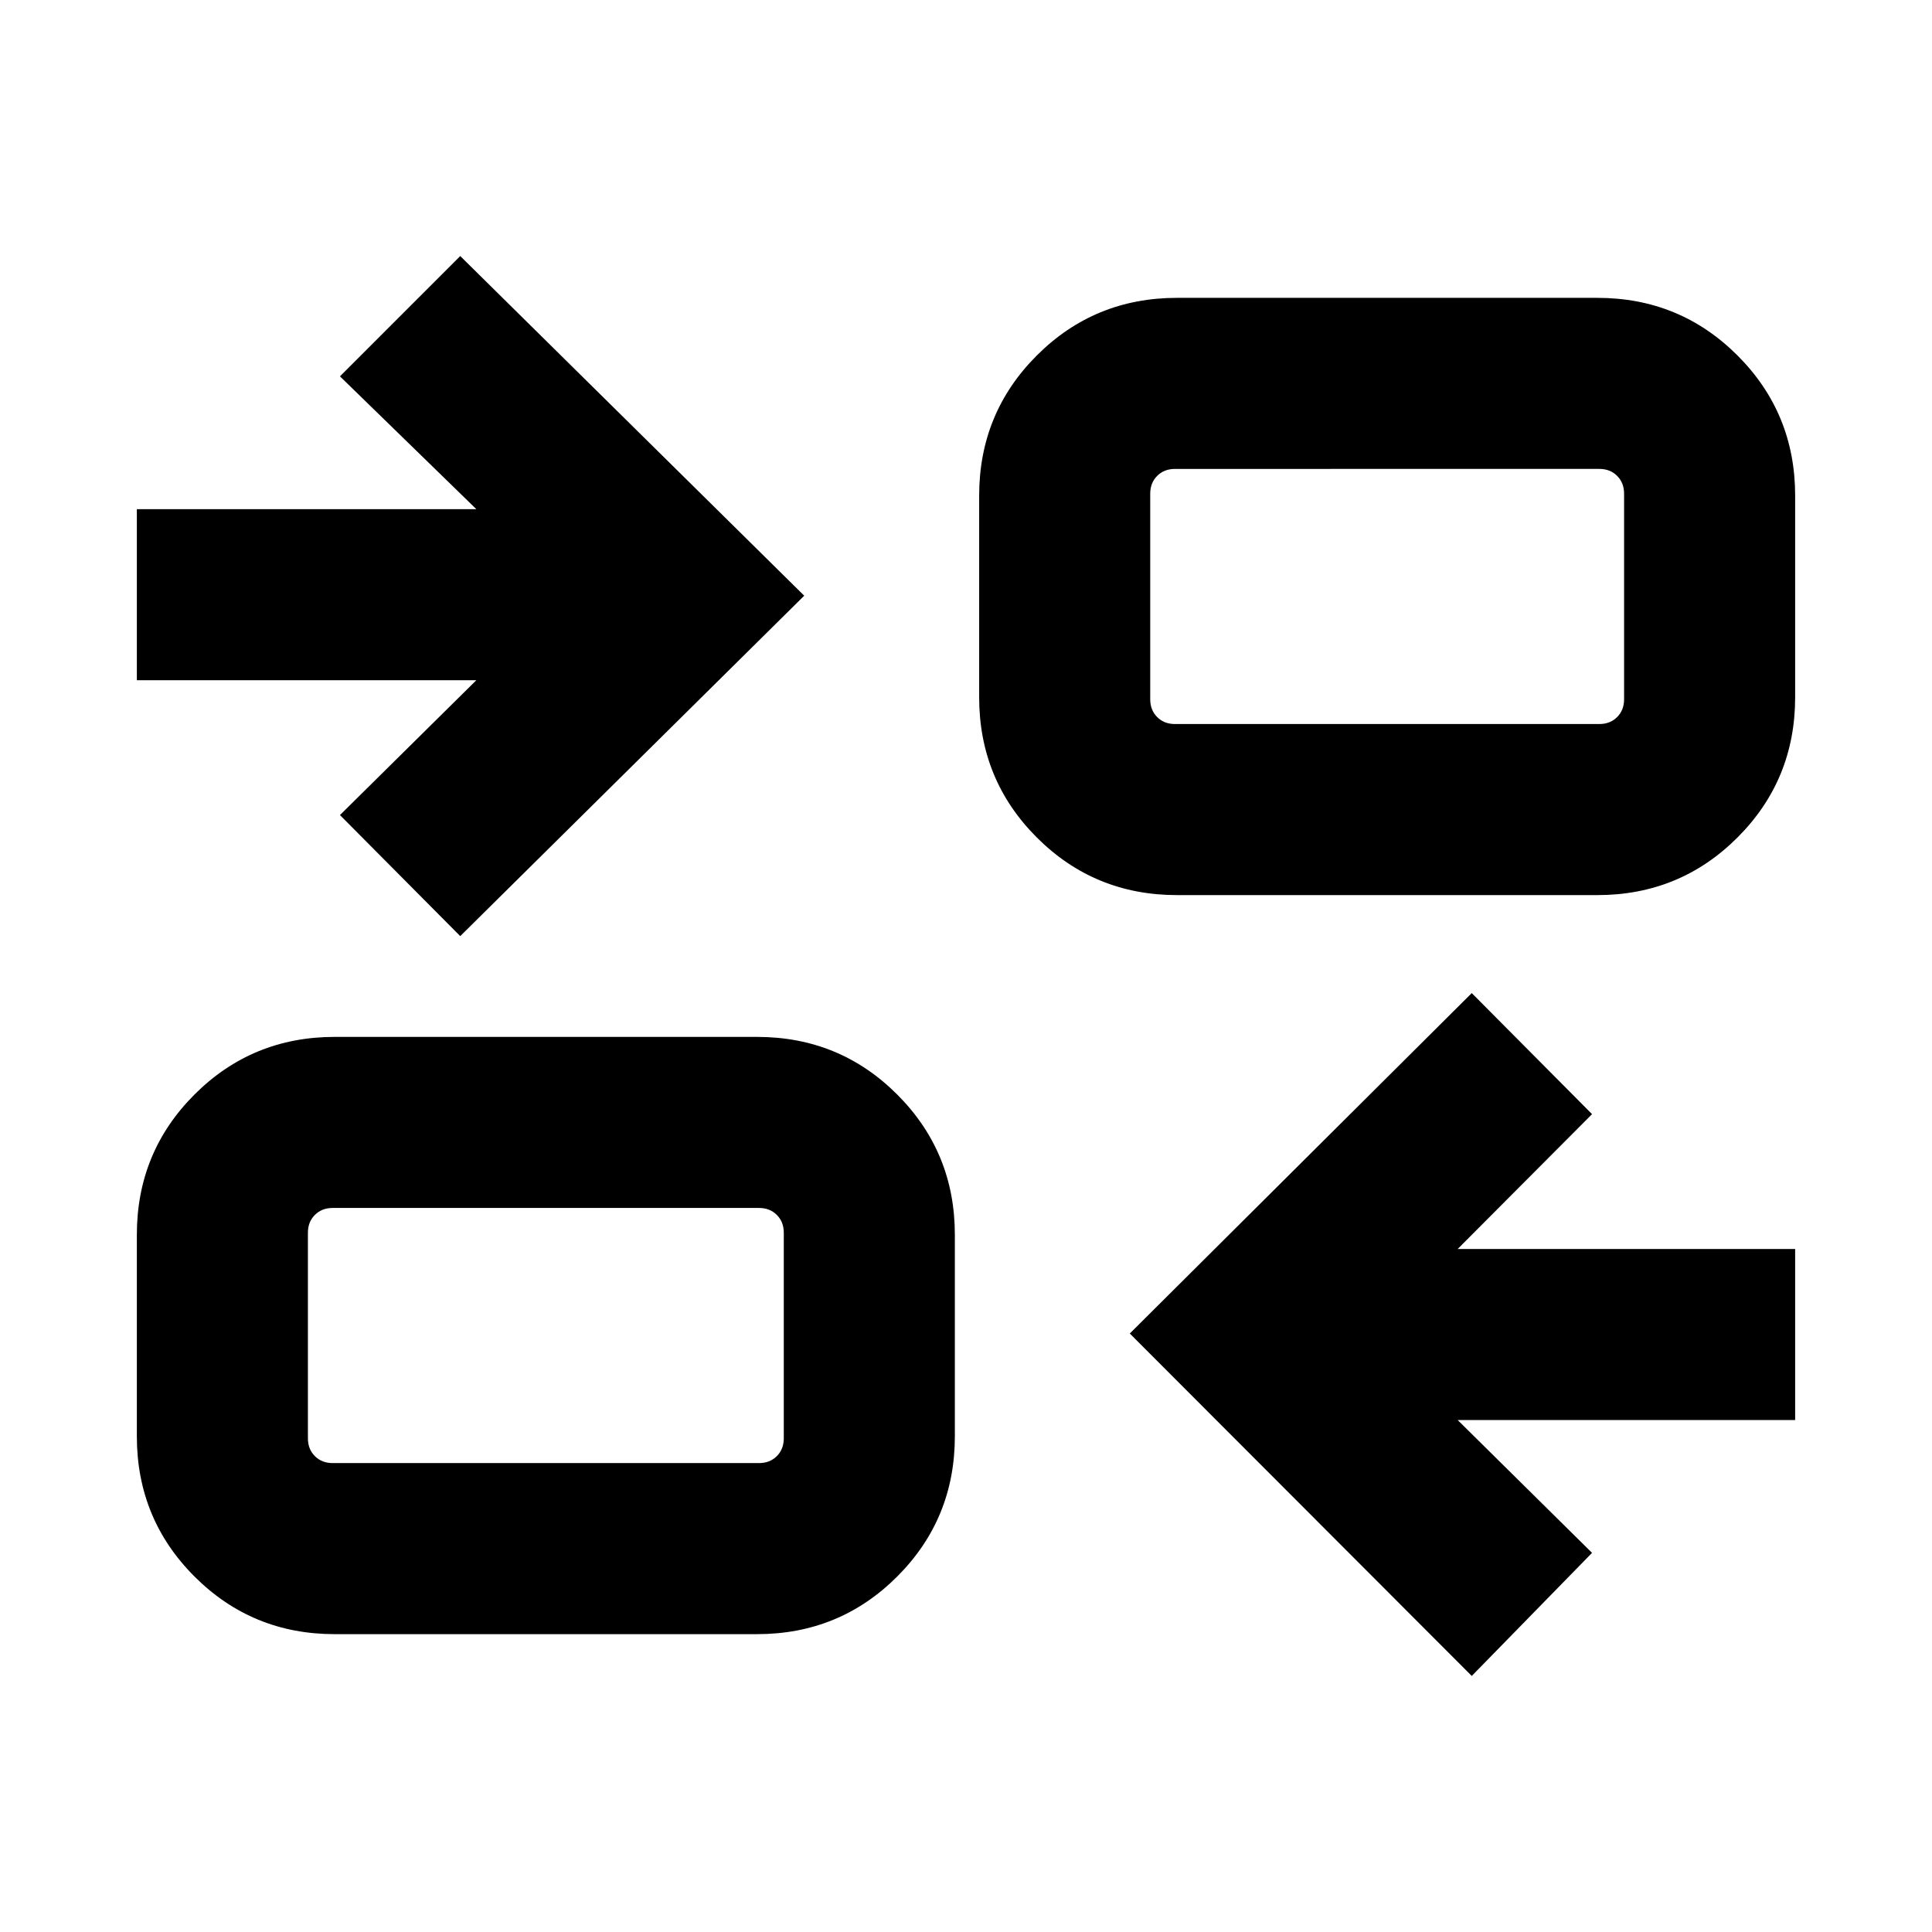 <svg xmlns="http://www.w3.org/2000/svg" height="24" viewBox="0 -960 960 960" width="24"><path d="M731.31-127.23 561.39-297.39l169.92-169.15 59.77 60.15-66.77 67.01H892v84.99H724.31l66.77 66-59.77 61.16Zm-565-20.77q-41.03 0-69.67-28.64T68-246.31v-100.15q0-41.03 28.64-69.67t69.67-28.64h209.84q41.04 0 69.67 28.64 28.64 28.64 28.64 69.67v100.15q0 41.03-28.64 69.67Q417.19-148 376.15-148H166.31Zm-1-85h211.84q5.39 0 8.85-3.46t3.46-8.85v-102.15q0-5.39-3.46-8.85t-8.85-3.46H165.31q-5.39 0-8.85 3.46t-3.46 8.85v102.15q0 5.39 3.46 8.85t8.85 3.46Zm63.38-261.85L168.92-555l67.77-67H68v-85h168.69l-67.77-66 59.77-59.77L399.61-664 228.69-494.85Zm356.16-20.38q-41.04 0-69.67-28.64-28.64-28.64-28.64-69.67v-100.15q0-41.03 28.64-69.67Q543.81-812 584.85-812h208.84q41.03 0 69.67 28.64T892-713.69v100.15q0 41.03-28.64 69.67t-69.67 28.64H584.85Zm-1-85h210.84q5.39 0 8.85-3.46t3.46-8.85v-102.15q0-5.39-3.46-8.85t-8.85-3.46H583.85q-5.39 0-8.85 3.46t-3.46 8.85v102.15q0 5.39 3.46 8.85t8.85 3.46ZM389.46-233v-126.77V-233Zm182.08-367.23V-727v126.77Z"/></svg>
